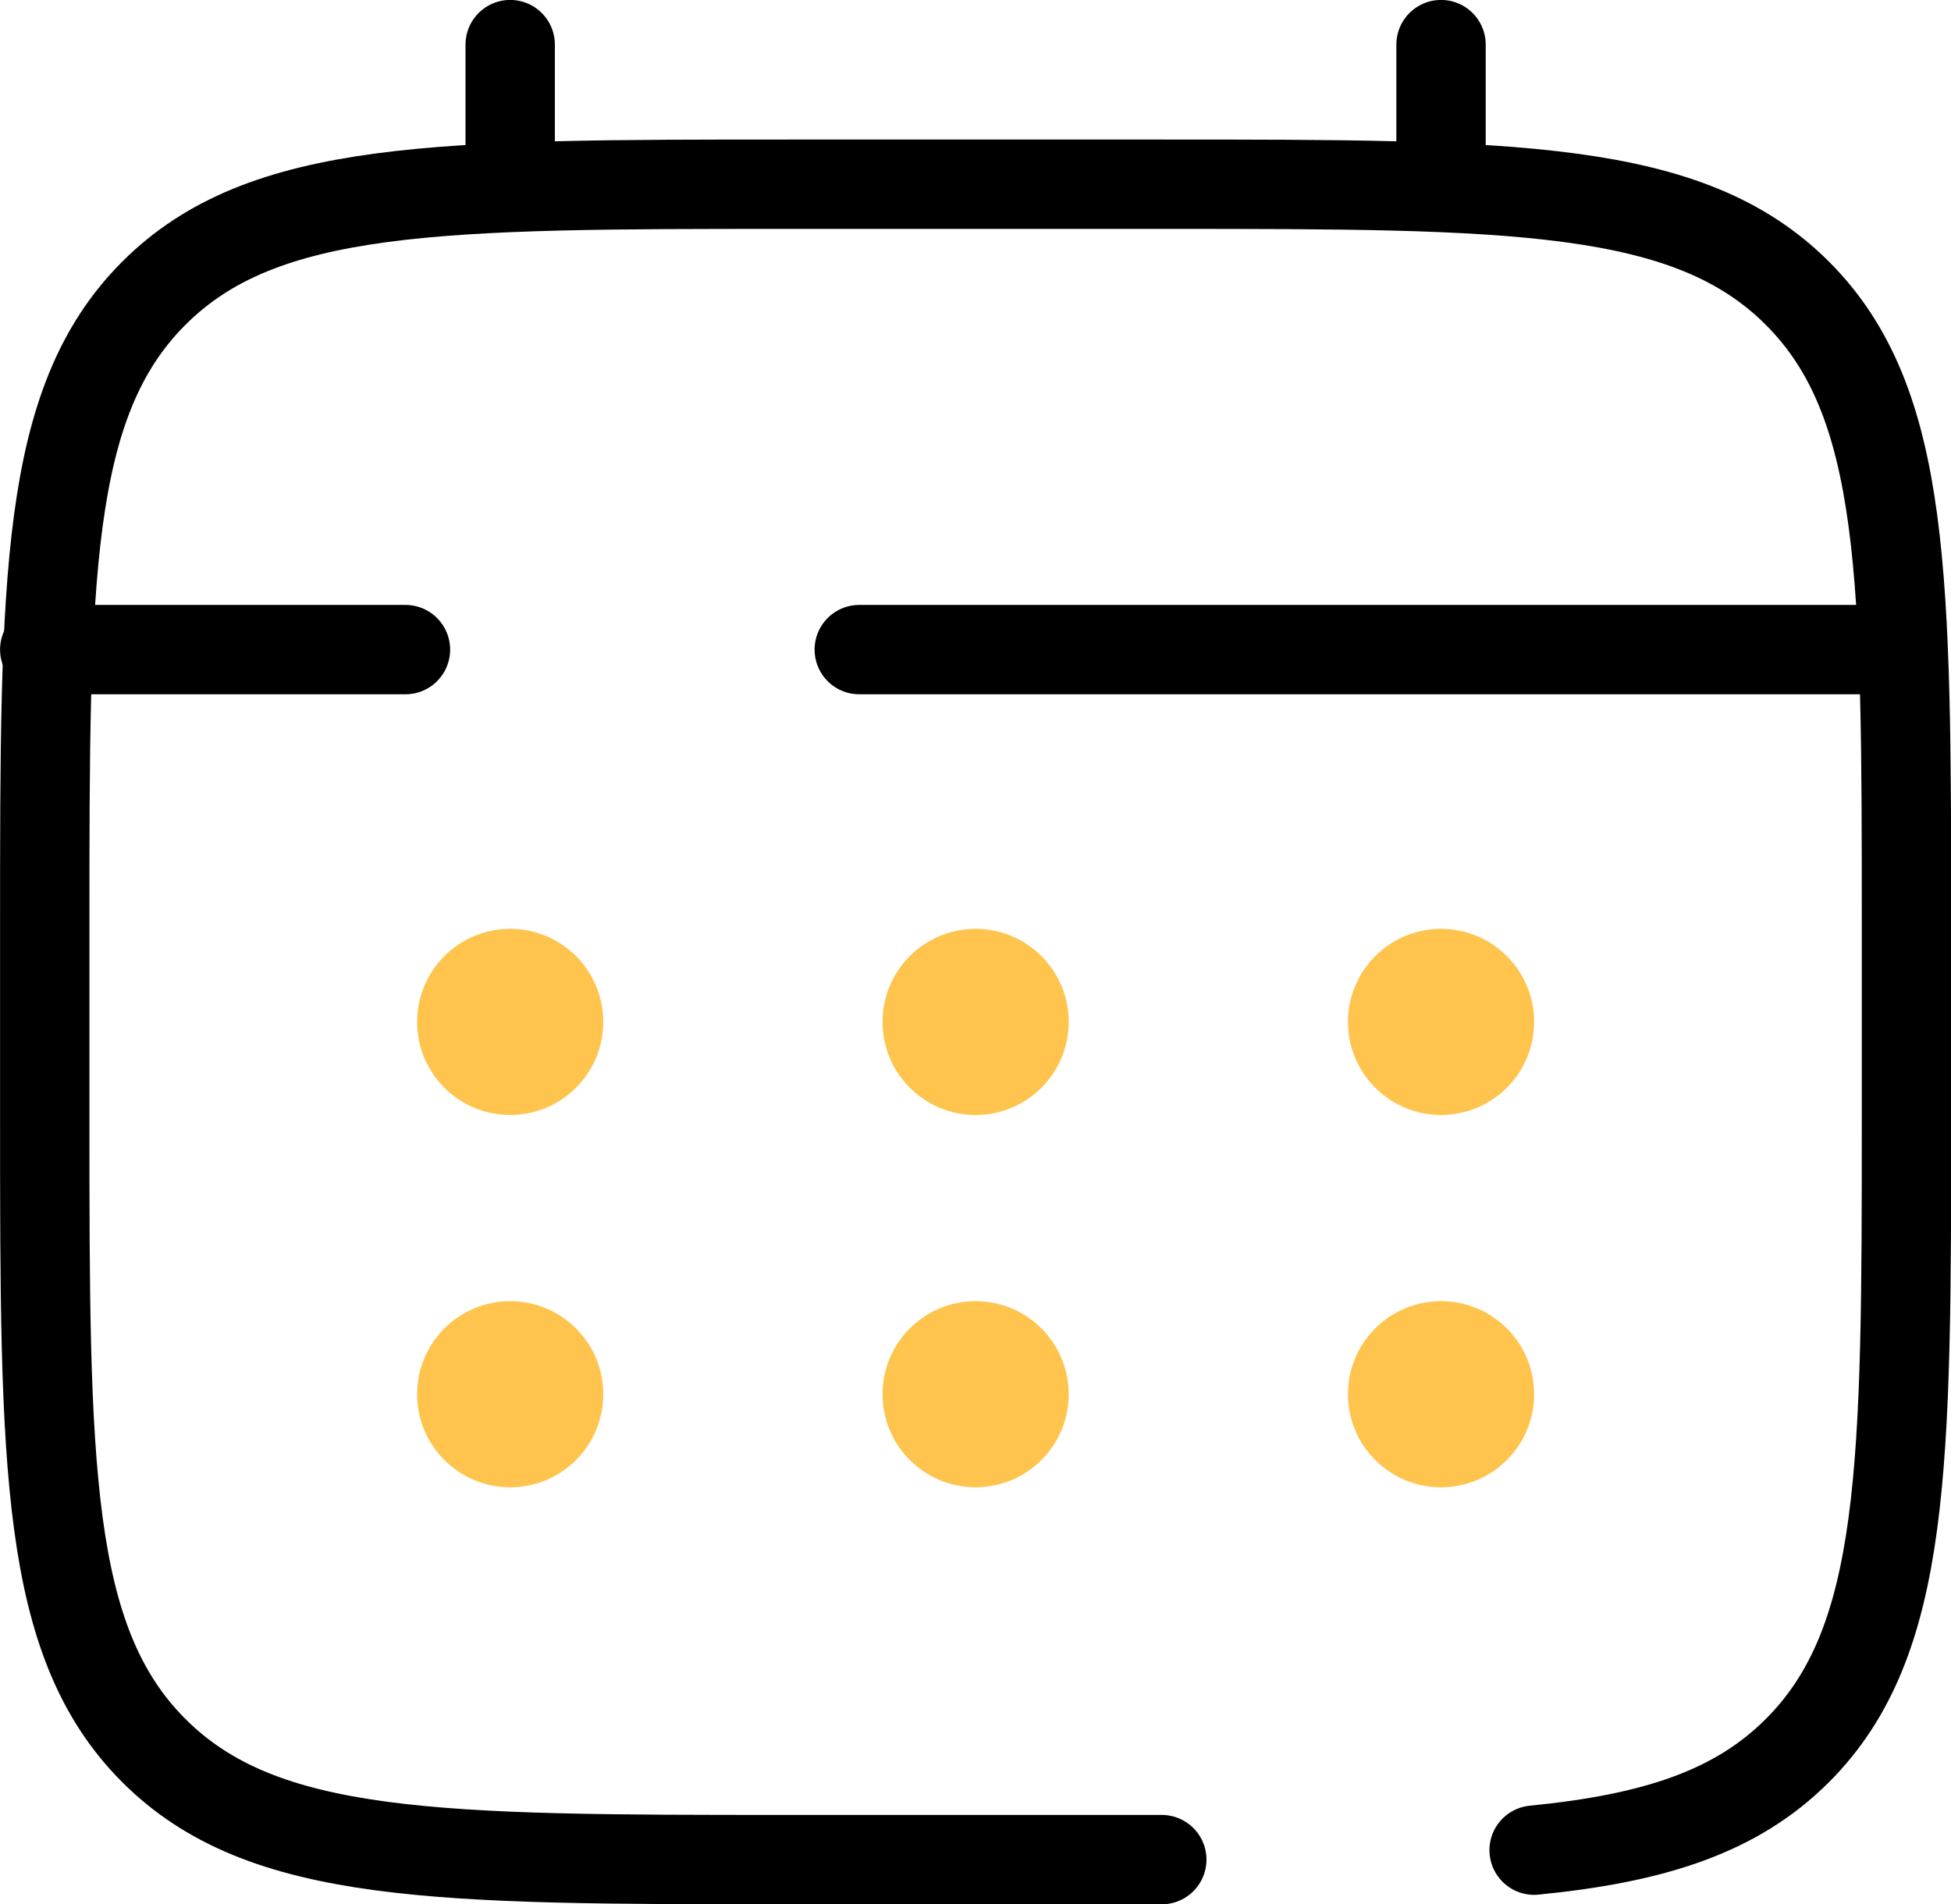 <svg xmlns="http://www.w3.org/2000/svg" fill="none" viewBox="6.33 8.42 87.33 85.25">
<path d="M58.333 91.667H41.667C25.953 91.667 18.096 91.667 13.215 86.785C8.333 81.904 8.333 74.047 8.333 58.333V50C8.333 34.286 8.333 26.43 13.215 21.548C18.096 16.667 25.953 16.667 41.667 16.667H58.333C74.047 16.667 81.904 16.667 86.785 21.548C91.667 26.43 91.667 34.286 91.667 50V58.333C91.667 74.047 91.667 81.904 86.785 86.785C84.063 89.507 80.417 90.711 75 91.244" stroke="black" stroke-width="4" stroke-linecap="round"/>
<path d="M29.167 16.667V10.417" stroke="black" stroke-width="4" stroke-linecap="round"/>
<path d="M70.833 16.667V10.417" stroke="black" stroke-width="4" stroke-linecap="round"/>
<path d="M89.583 37.5H69.271H44.792M8.333 37.5H24.479" stroke="black" stroke-width="4" stroke-linecap="round"/>
<path d="M75 70.833C75 73.135 73.135 75 70.833 75C68.532 75 66.667 73.135 66.667 70.833C66.667 68.532 68.532 66.667 70.833 66.667C73.135 66.667 75 68.532 75 70.833Z" fill="#FFC44D"/>
<path d="M75 54.167C75 56.468 73.135 58.333 70.833 58.333C68.532 58.333 66.667 56.468 66.667 54.167C66.667 51.865 68.532 50 70.833 50C73.135 50 75 51.865 75 54.167Z" fill="#FFC44D"/>
<path d="M54.167 70.833C54.167 73.135 52.301 75 50 75C47.699 75 45.833 73.135 45.833 70.833C45.833 68.532 47.699 66.667 50 66.667C52.301 66.667 54.167 68.532 54.167 70.833Z" fill="#FFC44D"/>
<path d="M54.167 54.167C54.167 56.468 52.301 58.333 50 58.333C47.699 58.333 45.833 56.468 45.833 54.167C45.833 51.865 47.699 50 50 50C52.301 50 54.167 51.865 54.167 54.167Z" fill="#FFC44D"/>
<path d="M33.333 70.833C33.333 73.135 31.468 75 29.167 75C26.866 75 25 73.135 25 70.833C25 68.532 26.866 66.667 29.167 66.667C31.468 66.667 33.333 68.532 33.333 70.833Z" fill="#FFC44D"/>
<path d="M33.333 54.167C33.333 56.468 31.468 58.333 29.167 58.333C26.866 58.333 25 56.468 25 54.167C25 51.865 26.866 50 29.167 50C31.468 50 33.333 51.865 33.333 54.167Z" fill="#FFC44D"/>
</svg>